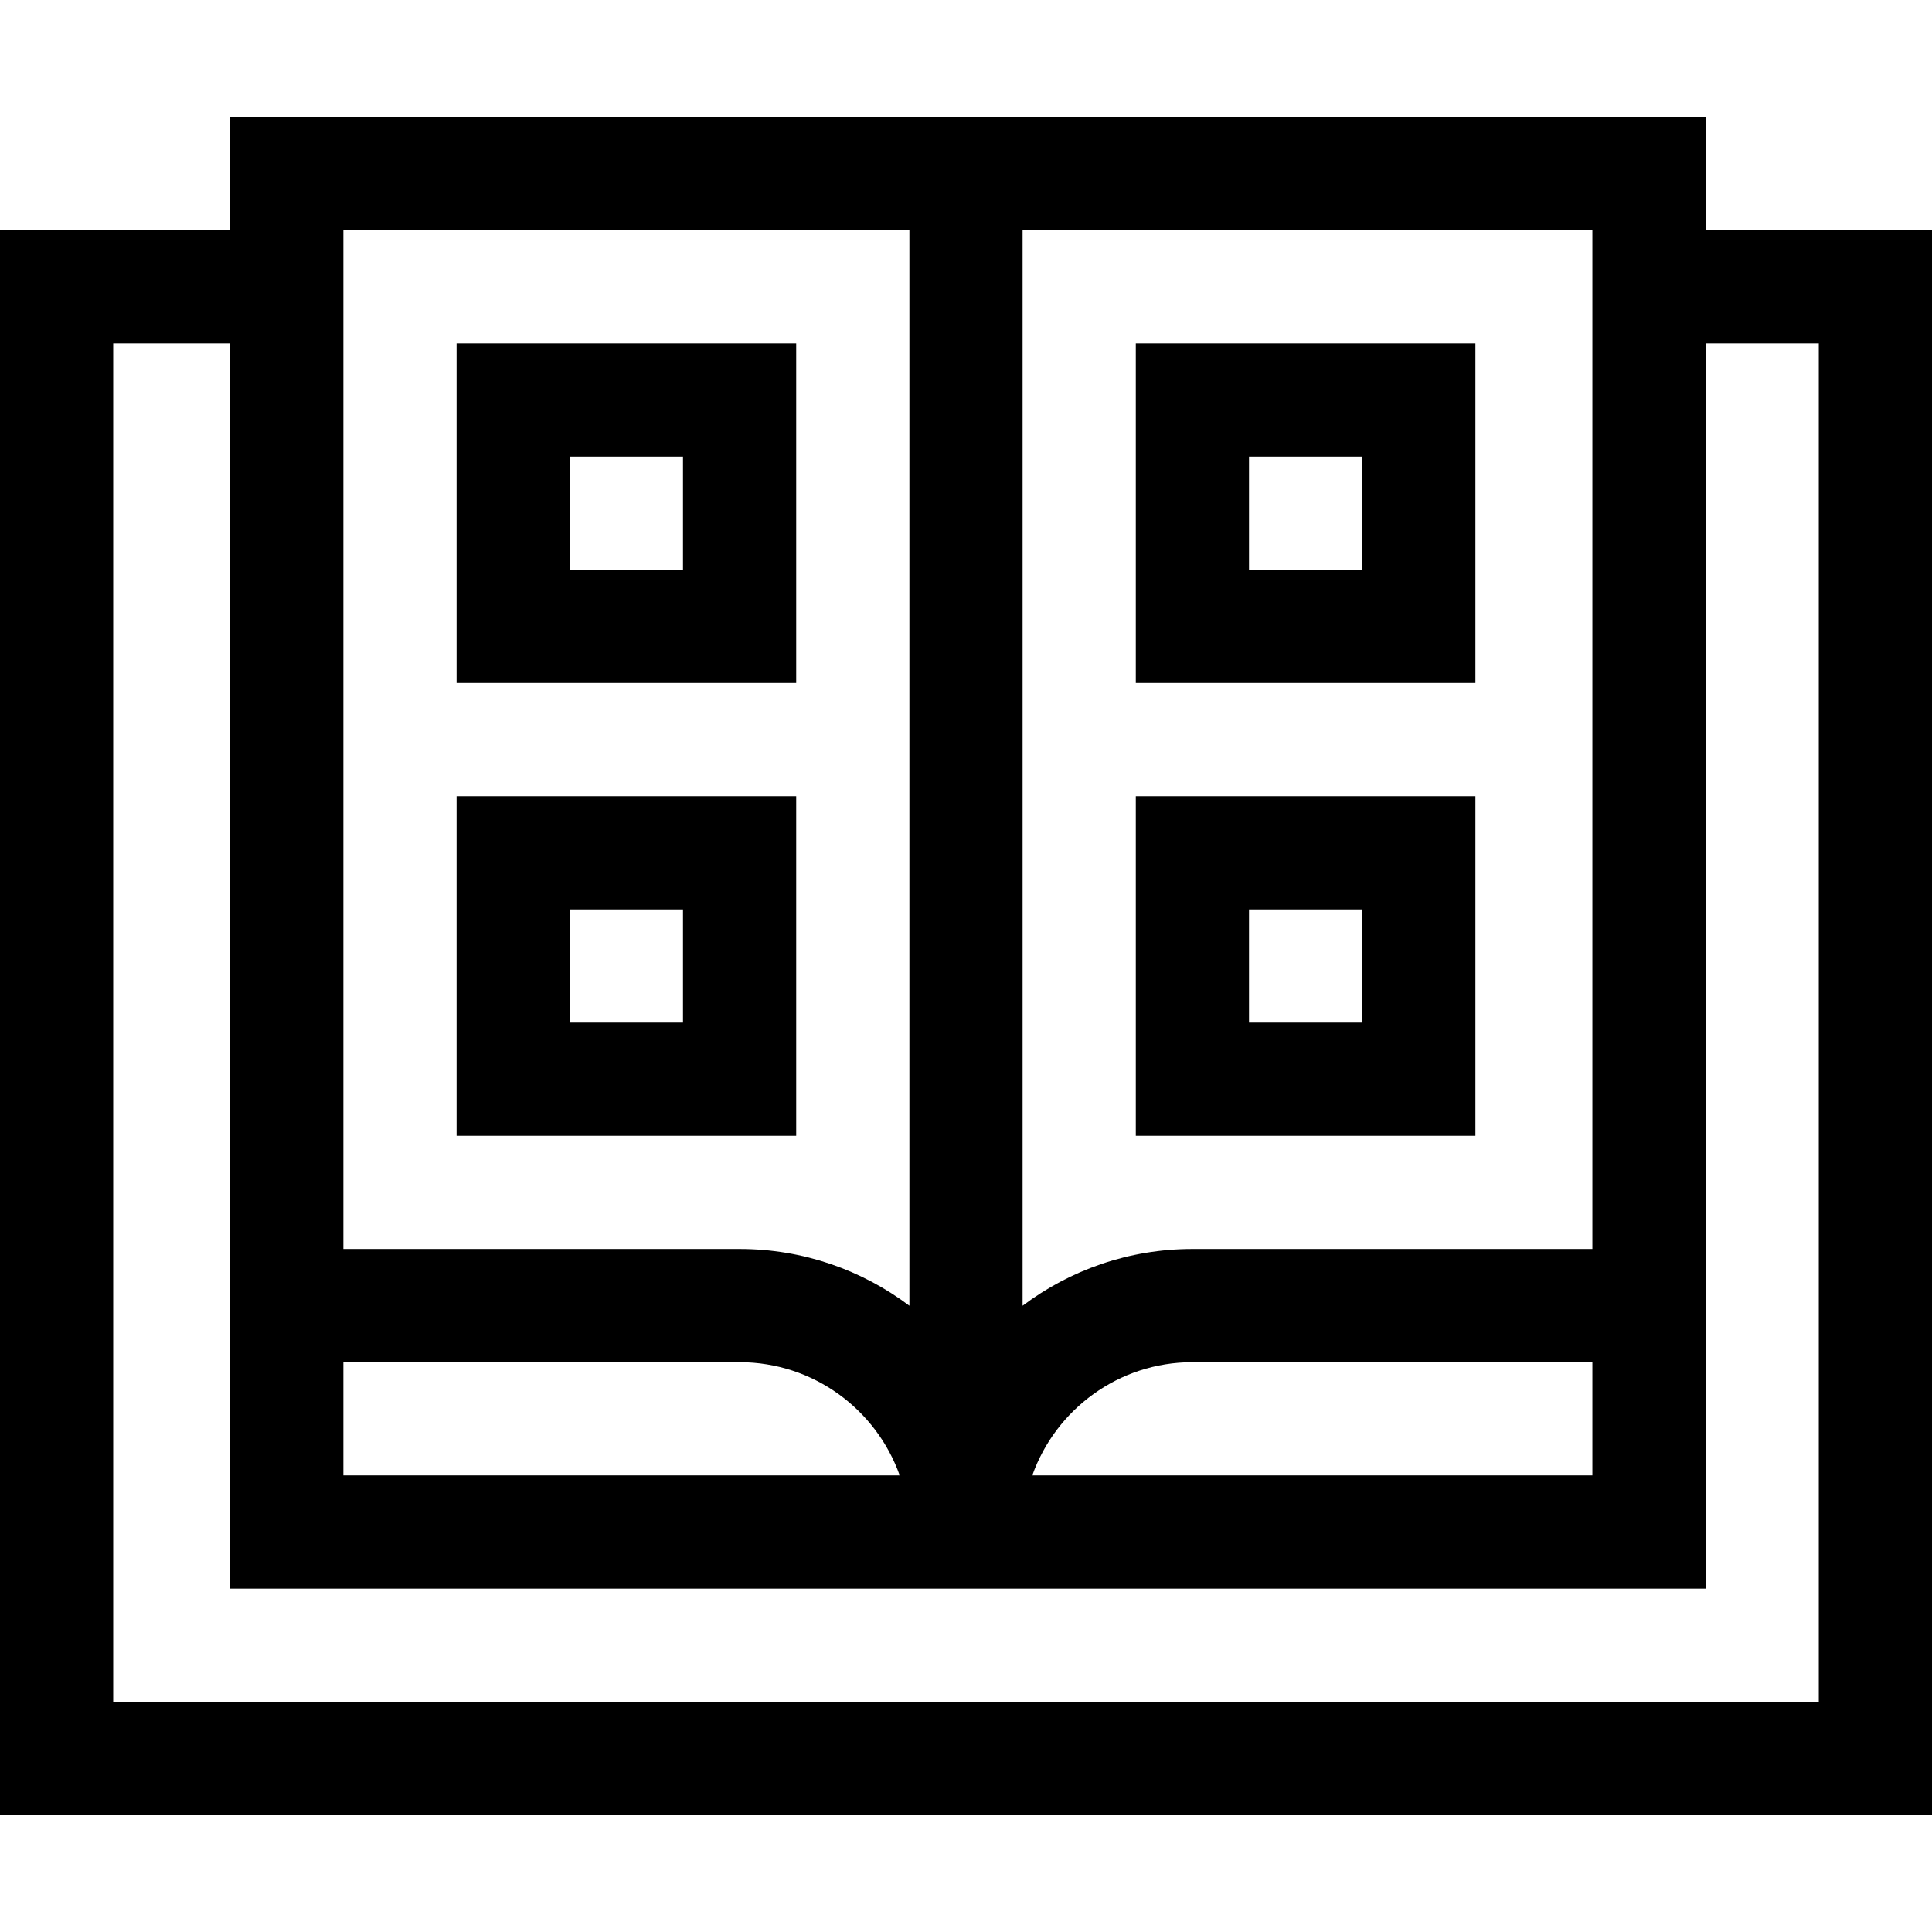 <svg height="512pt" viewBox="0 -31 512 512" width="512pt" xmlns="http://www.w3.org/2000/svg"><path d="m452 0c-15.633 0-372.336 0-391 0v30h-61v420h512v-420h-60zm-30 30v270h-106c-16.871 0-32.457 5.602-45 15.039v-285.039zm0 300v30h-148.43c6.191-17.461 22.871-30 42.43-30zm-181-300v285.039c-12.543-9.438-28.129-15.039-45-15.039h-105v-270zm-150 300h105c19.559 0 36.238 12.539 42.43 30h-147.43zm391-270v360h-452v-360h31v330h391c0-33.871 0-290.699 0-330zm0 0"/><path d="m211 60h-90v90h90zm-30 60h-30v-30h30zm0 0"/><path d="m211 180h-90v90h90zm-30 60h-30v-30h30zm0 0"/><path d="m391 60h-90v90h90zm-30 60h-30v-30h30zm0 0"/><path d="m391 270v-90h-90v90zm-60-60h30v30h-30zm0 0"/></svg>